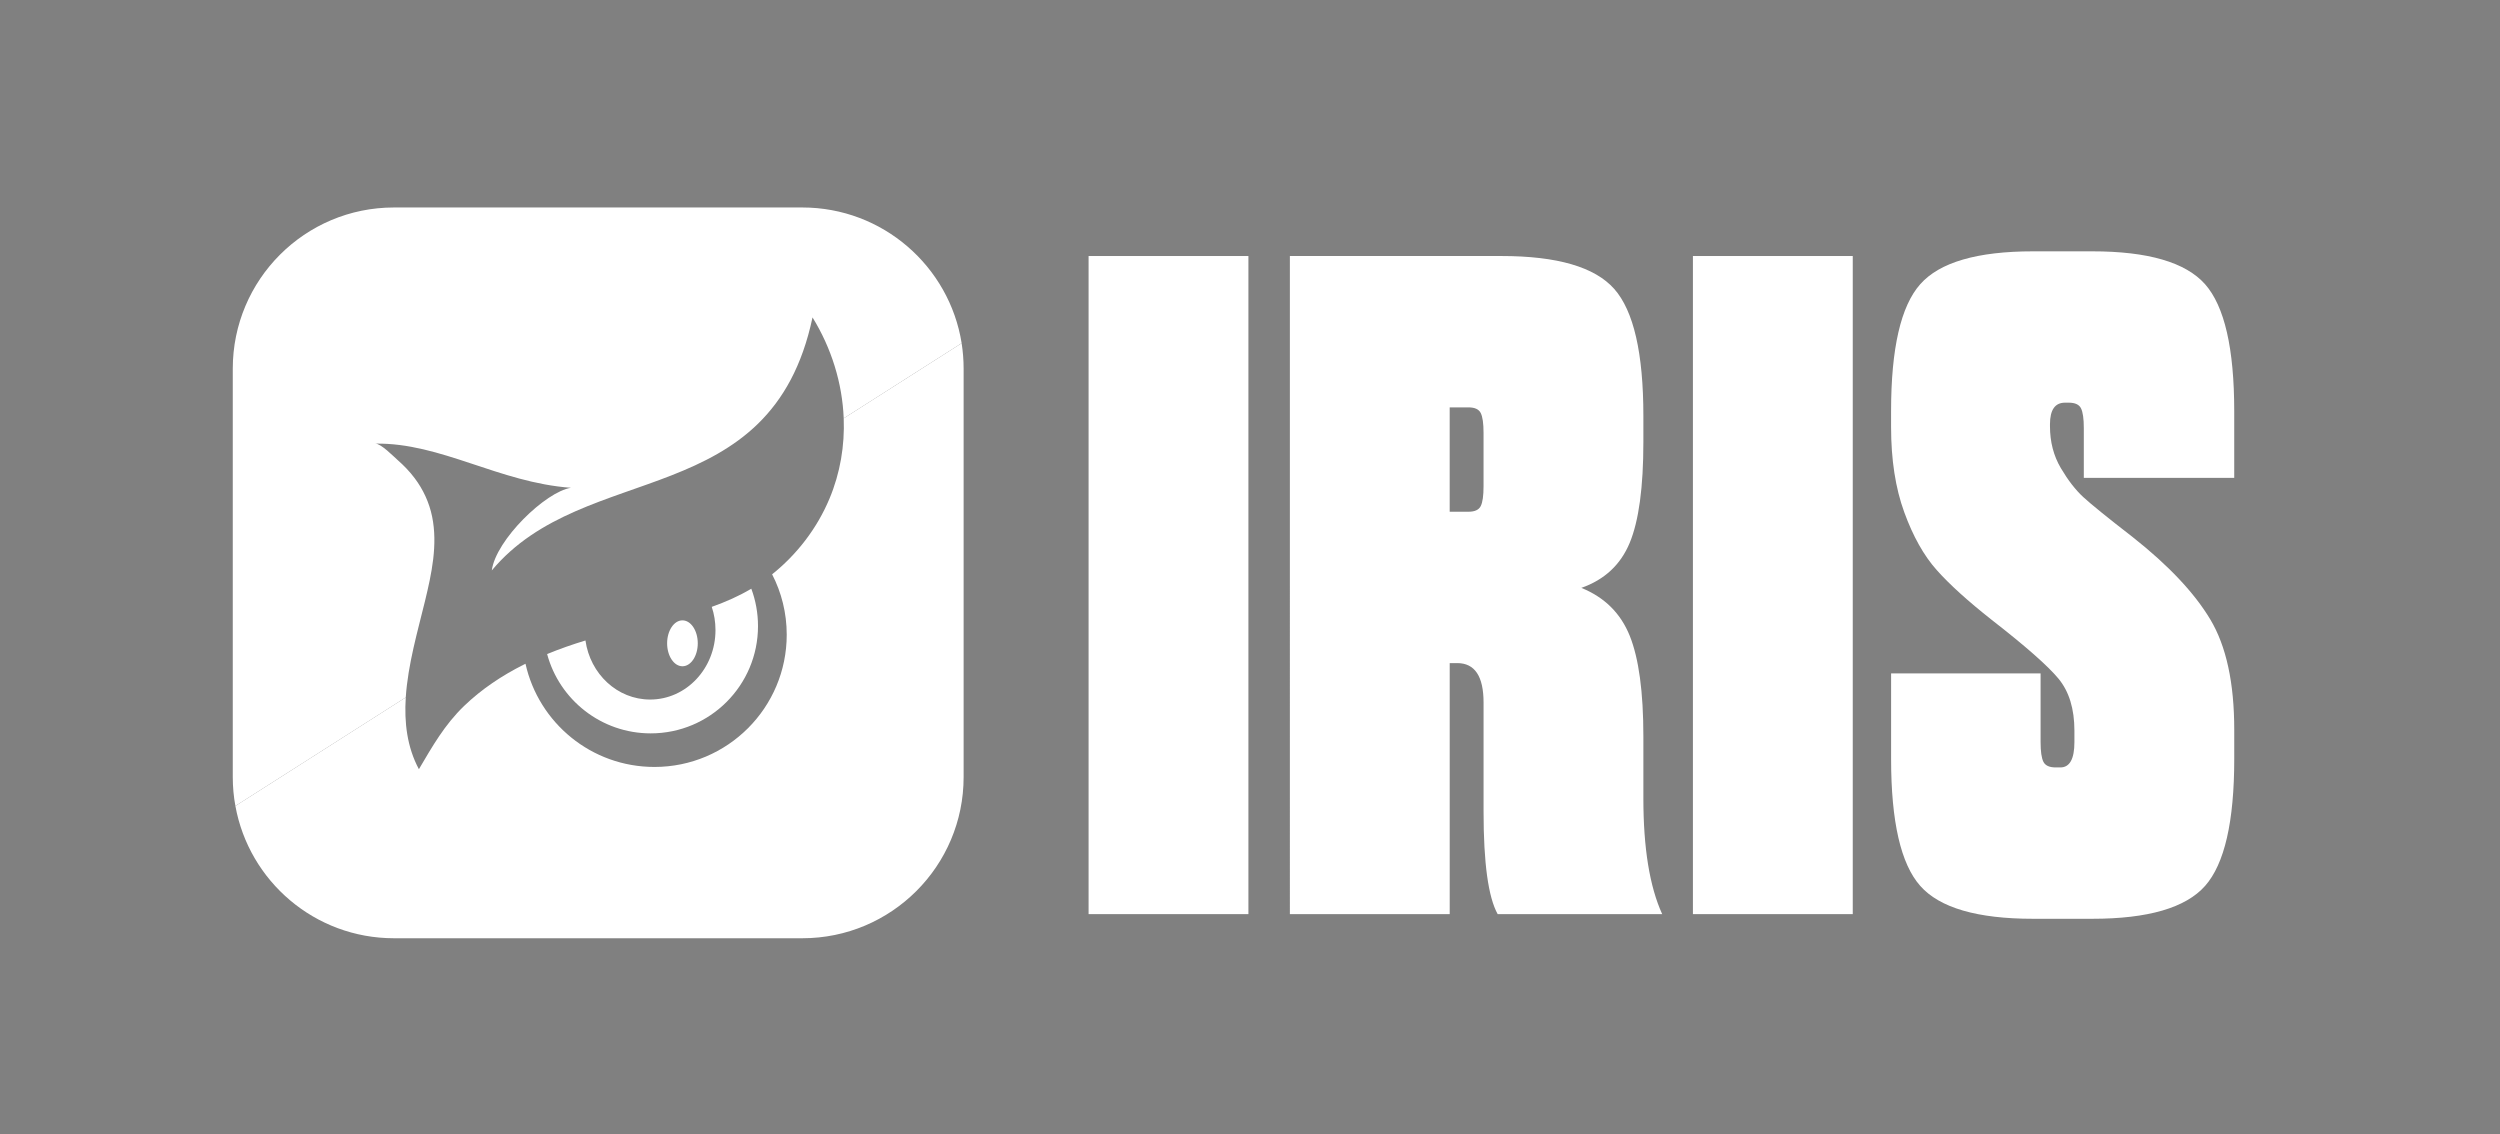 <?xml version="1.0" encoding="utf-8"?>
<!-- Generator: Adobe Illustrator 26.0.1, SVG Export Plug-In . SVG Version: 6.00 Build 0)  -->
<svg version="1.1" id="Calque_1" xmlns="http://www.w3.org/2000/svg" xmlns:xlink="http://www.w3.org/1999/xlink" x="0px" y="0px"
	 viewBox="0 0 1200 544.34" style="enable-background:new 0 0 1200 544.34;" xml:space="preserve">
<rect x="0" y="0" width="1200" height="544.34" fill="#808080" stroke="none"/>
<style type="text/css">
	.st0{fill:#2A2A72;}
	.st1{fill:#4D4DC4;}
	.st2{fill:#FFFFFF;}
</style>
<g>
	<path class="st0" d="M1755.71,2.18v-315.89h76.72V2.18H1755.71z"/>
	<path class="st0" d="M2022.01-83.11v29.78c0,23.77,3,42.27,9.03,55.51h-78.97c-4.51-8.12-6.77-24.52-6.77-49.19v-52.35
		c0-12.64-4.22-18.95-12.64-18.95h-3.61V2.18h-76.72v-315.89h101.54c26.77,0,44.82,5.27,54.15,15.79
		c9.32,10.53,13.99,30.84,13.99,60.92v12.64c0,21.66-2.19,37.76-6.54,48.29c-4.36,10.53-12.11,17.75-23.24,21.66
		c11.13,4.51,18.88,12.18,23.24,23.01C2019.82-120.56,2022.01-104.47,2022.01-83.11z M1945.29-203.15v-25.72
		c0-4.51-0.45-7.67-1.35-9.48s-2.86-2.71-5.87-2.71h-9.03v50.09h9.03c3,0,4.96-0.9,5.87-2.71S1945.29-198.63,1945.29-203.15z"/>
	<path class="st0" d="M2045.79,2.18v-315.89h76.72V2.18H2045.79z"/>
	<path class="st0" d="M2228.91-80.4v-5.42c0-10.53-2.56-18.88-7.67-25.05c-5.12-6.16-15.79-15.57-32.04-28.2
		c-11.44-9.03-20.24-16.99-26.4-23.92c-6.17-6.92-11.36-16.17-15.57-27.75c-4.22-11.58-6.32-25.19-6.32-40.84v-7.67
		c0-30.08,4.66-50.39,13.99-60.92c9.32-10.53,27.37-15.79,54.15-15.79h28.43c26.77,0,44.82,5.27,54.15,15.79
		c9.32,10.53,13.99,30.84,13.99,60.92v32.04h-72.2v-23.92c0-4.51-0.45-7.67-1.35-9.48c-0.9-1.81-2.86-2.71-5.87-2.71h-1.8
		c-4.82,0-7.22,3.46-7.22,10.38v0.9c0,7.52,1.73,14.21,5.19,20.08c3.46,5.87,7.07,10.53,10.83,13.99
		c3.76,3.46,11.66,9.86,23.69,19.18c17.15,13.54,29.56,26.7,37.23,39.49c7.67,12.79,11.51,30.46,11.51,53.02v13.99
		c0,30.09-4.67,50.39-13.99,60.92c-9.33,10.53-27.38,15.79-54.15,15.79h-28.43c-26.78,0-44.83-5.26-54.15-15.79
		c-9.33-10.53-13.99-30.83-13.99-60.92v-41.07h71.75v32.94c0,4.51,0.45,7.67,1.35,9.48c0.9,1.8,2.86,2.71,5.87,2.71h2.26
		C2226.66-68.22,2228.91-72.28,2228.91-80.4z"/>
</g>
<path class="st0" d="M1553.41-127.81c0-6.08,3.3-11.02,7.36-11.02c4.05,0,7.35,4.94,7.35,11.02c0,6.08-3.3,11.02-7.35,11.02
	C1556.71-116.79,1553.41-121.73,1553.41-127.81z"/>
<path class="st0" d="M1495.81-122.65c6.02-2.49,12.16-4.62,18.4-6.52c2.26,16.05,15.3,28.35,31.04,28.35
	c17.33,0,31.37-14.93,31.37-33.33c0-3.93-0.62-7.68-1.79-11.16c6.58-2.33,12.95-5.13,18.99-8.71c2.07,5.58,3.21,11.63,3.21,17.95
	c0,28.43-23.04,51.49-51.5,51.49C1521.74-84.58,1501.7-100.74,1495.81-122.65z"/>
<path class="st0" d="M1695.73-259.63v196.02c0,42.73-34.68,77.37-77.41,77.37h-196.03c-37.98,0-69.58-27.38-76.11-63.5l81.78-52.11
	c-0.77,11.99,0.6,23.8,6.3,34.47c6.49-11,12.36-21.38,21.72-30.38c8.42-8.09,18.19-14.6,28.61-19.82c0.28-0.13,0.56-0.29,0.84-0.41
	c6.32,28.37,31.63,49.53,61.9,49.53c35.05,0,63.49-28.41,63.49-63.49c0-10.44-2.53-20.3-7.01-28.98
	c11.99-9.6,21.57-22.09,27.52-36.28c5.19-12.39,7.36-25.54,6.84-38.59l56.61-36.07C1695.39-267.88,1695.73-263.81,1695.73-259.63z"
	/>
<path class="st1" d="M1694.78-271.87l-56.61,36.07c-0.67-16.95-5.9-33.73-14.97-48.44c-19.85,93.78-109.25,67.89-153.95,121.46
	c1.92-14.69,25.91-37.86,38.01-39.68c-34.62-2.52-62.41-21.68-93.91-21.2c2.78,0,8.72,6.15,10.77,7.94
	c2.97,2.61,5.74,5.48,8.11,8.65c4.12,5.46,6.99,11.71,8.37,18.4c2.78,13.53-0.24,27.51-3.43,40.67c-3.48,14.32-8.19,30.4-9.21,46.15
	l-81.78,52.11c-0.84-4.49-1.26-9.12-1.26-13.87v-196.02c0-42.74,34.64-77.38,77.37-77.38h196.03
	C1656.87-337.01,1688.89-308.78,1694.78-271.87z"/>
<g>
	<path class="st2" d="M522.52,438.78V122.89h76.72v315.89H522.52z"/>
	<path class="st2" d="M788.82,353.49v29.78c0,23.77,3,42.27,9.03,55.51h-78.97c-4.51-8.12-6.77-24.52-6.77-49.19v-52.35
		c0-12.63-4.22-18.95-12.64-18.95h-3.61v120.49h-76.72V122.89h101.54c26.77,0,44.82,5.27,54.15,15.79
		c9.32,10.53,13.99,30.84,13.99,60.92v12.63c0,21.66-2.19,37.76-6.54,48.29c-4.36,10.53-12.11,17.75-23.24,21.66
		c11.13,4.51,18.88,12.18,23.24,23.01C786.63,316.03,788.82,332.13,788.82,353.49z M712.1,233.45v-25.72c0-4.51-0.45-7.67-1.35-9.48
		c-0.9-1.8-2.86-2.71-5.87-2.71h-9.03v50.09h9.03c3,0,4.96-0.9,5.87-2.71C711.65,241.12,712.1,237.96,712.1,233.45z"/>
	<path class="st2" d="M812.6,438.78V122.89h76.72v315.89H812.6z"/>
	<path class="st2" d="M995.72,356.19v-5.42c0-10.53-2.56-18.88-7.67-25.04c-5.12-6.16-15.79-15.57-32.04-28.2
		c-11.44-9.03-20.24-16.99-26.4-23.92c-6.17-6.92-11.36-16.17-15.57-27.75c-4.22-11.58-6.32-25.19-6.32-40.84v-7.67
		c0-30.08,4.66-50.39,13.99-60.92c9.32-10.53,27.37-15.79,54.15-15.79h28.43c26.77,0,44.82,5.27,54.15,15.79
		c9.32,10.54,13.99,30.84,13.99,60.92v32.04h-72.2v-23.92c0-4.51-0.45-7.67-1.35-9.48c-0.9-1.81-2.86-2.71-5.87-2.71h-1.8
		c-4.82,0-7.22,3.46-7.22,10.38v0.9c0,7.52,1.73,14.21,5.19,20.08c3.46,5.87,7.07,10.53,10.83,13.99
		c3.76,3.46,11.66,9.86,23.69,19.18c17.15,13.54,29.56,26.7,37.23,39.49c7.67,12.79,11.51,30.46,11.51,53.02v13.99
		c0,30.09-4.67,50.39-13.99,60.92c-9.33,10.53-27.38,15.79-54.15,15.79h-28.43c-26.78,0-44.83-5.26-54.15-15.79
		c-9.33-10.53-13.99-30.83-13.99-60.92v-41.07h71.75v32.94c0,4.51,0.45,7.67,1.35,9.48c0.9,1.8,2.86,2.71,5.87,2.71h2.26
		C993.46,368.38,995.72,364.32,995.72,356.19z"/>
</g>
<path class="st2" d="M320.22,308.79c0-6.08,3.3-11.02,7.36-11.02c4.05,0,7.35,4.94,7.35,11.02c0,6.08-3.3,11.02-7.35,11.02
	C323.52,319.81,320.22,314.87,320.22,308.79z"/>
<path class="st2" d="M262.62,313.95c6.02-2.49,12.16-4.62,18.4-6.52c2.26,16.05,15.3,28.35,31.04,28.35
	c17.33,0,31.37-14.93,31.37-33.33c0-3.93-0.62-7.68-1.79-11.16c6.58-2.33,12.95-5.13,18.99-8.71c2.07,5.58,3.21,11.63,3.21,17.95
	c0,28.43-23.04,51.49-51.5,51.49C288.55,352.02,268.51,335.86,262.62,313.95z"/>
<path class="st2" d="M462.54,176.97v196.02c0,42.73-34.68,77.37-77.41,77.37H189.1c-37.98,0-69.58-27.38-76.11-63.5l81.78-52.11
	c-0.77,11.99,0.6,23.8,6.3,34.47c6.49-11,12.36-21.38,21.72-30.38c8.42-8.09,18.19-14.6,28.61-19.82c0.28-0.13,0.56-0.29,0.84-0.41
	c6.32,28.37,31.63,49.53,61.9,49.53c35.05,0,63.49-28.41,63.49-63.49c0-10.44-2.53-20.3-7.01-28.98
	c11.99-9.6,21.57-22.09,27.52-36.28c5.19-12.39,7.36-25.54,6.84-38.59l56.61-36.07C462.2,168.72,462.54,172.79,462.54,176.97z"/>
<path class="st2" d="M461.59,164.73l-56.61,36.07c-0.67-16.95-5.9-33.73-14.97-48.44c-19.85,93.78-109.25,67.89-153.95,121.46
	c1.92-14.69,25.91-37.86,38.01-39.68c-34.62-2.52-62.41-21.68-93.91-21.2c2.78,0,8.72,6.15,10.77,7.94
	c2.97,2.61,5.74,5.48,8.11,8.65c4.12,5.46,6.99,11.71,8.37,18.4c2.78,13.53-0.24,27.51-3.43,40.67c-3.48,14.32-8.19,30.4-9.21,46.15
	l-81.78,52.11c-0.84-4.49-1.26-9.12-1.26-13.87V176.97c0-42.74,34.64-77.38,77.37-77.38h196.03
	C423.68,99.59,455.7,127.82,461.59,164.73z"/>
<g>
</g>
<g>
</g>
<g>
</g>
<g>
</g>
<g>
</g>
</svg>
